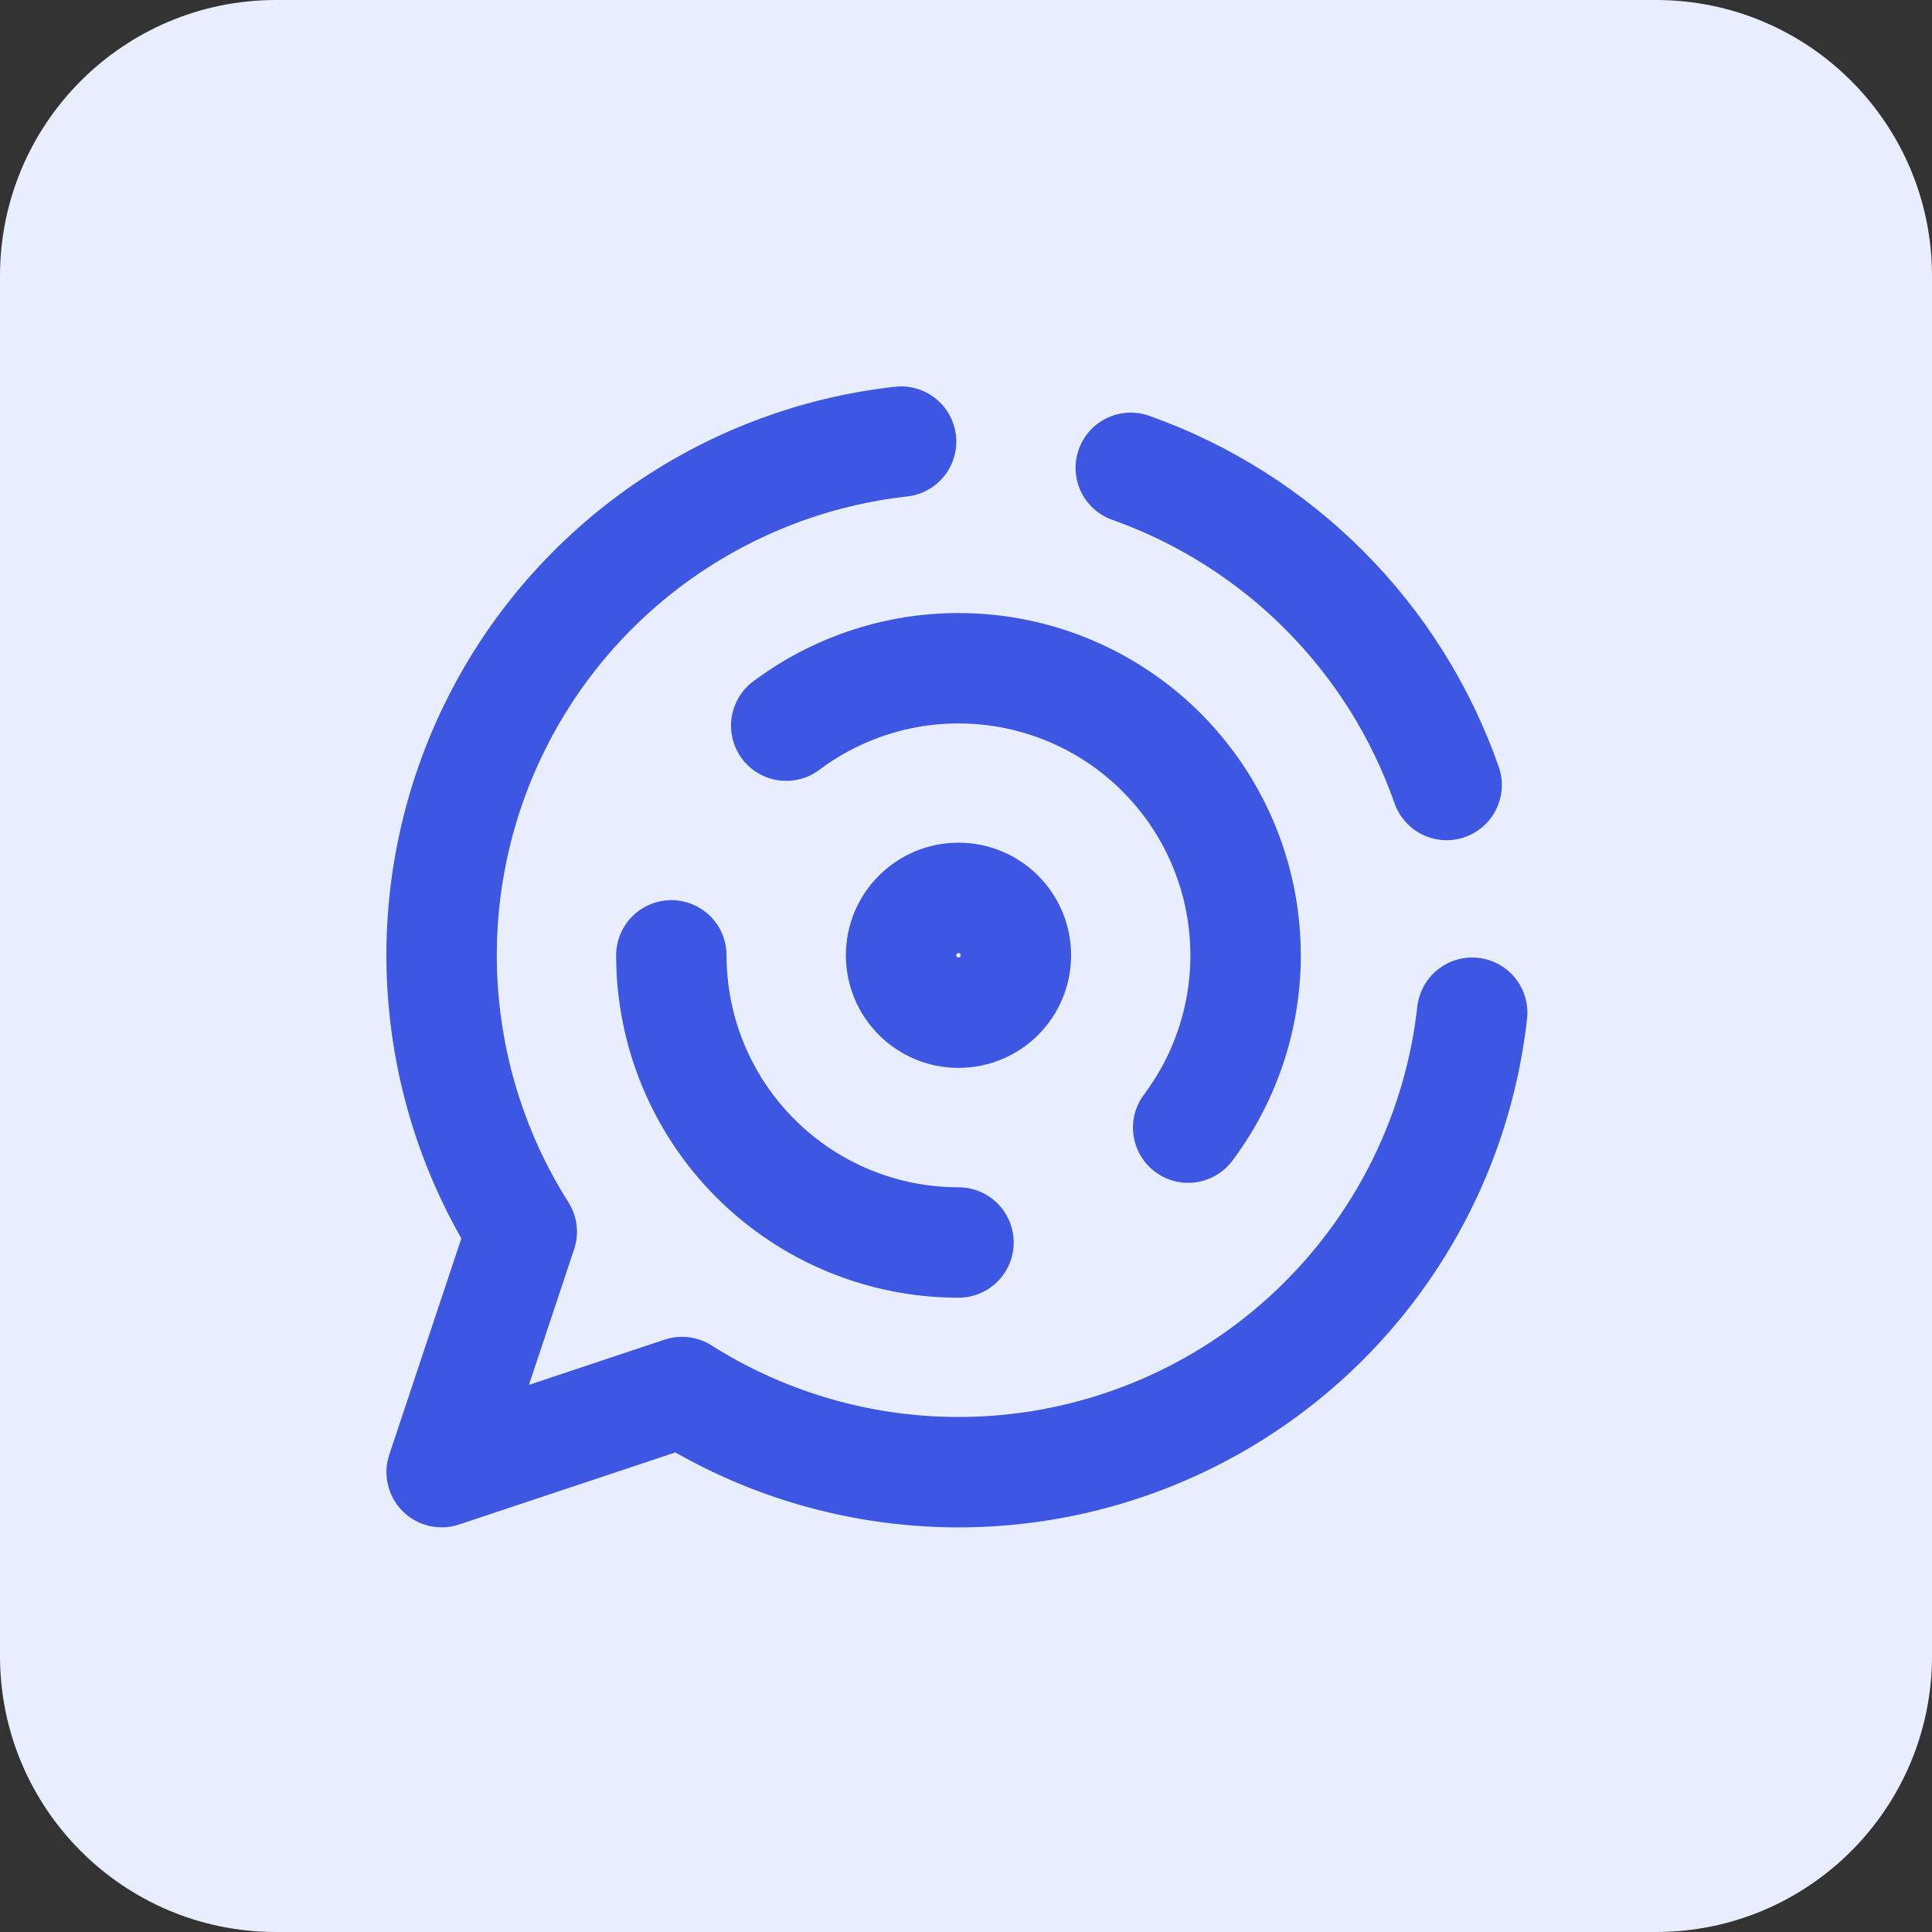 <svg width="35" height="35" viewBox="0 0 35 35" fill="none" xmlns="http://www.w3.org/2000/svg">
<rect x="0" y="0" width="35" height="35" fill="#333333" stroke="none"/>
<path d="M0 5C0 2.239 2.239 0 5 0H30C32.761 0 35 2.239 35 5V30C35 32.761 32.761 35 30 35H5C2.239 35 0 32.761 0 30V5Z" fill="#E9EEFF"/>
<path d="M20.485 8.475C21.808 8.945 23.008 9.704 23.998 10.699C24.989 11.693 25.743 12.897 26.207 14.221M16.324 8C14.746 8.176 13.239 8.751 11.944 9.67C10.649 10.589 9.609 11.822 8.922 13.254C8.235 14.685 7.923 16.268 8.016 17.853C8.109 19.438 8.603 20.974 9.452 22.315L8.001 26.669L12.355 25.218C13.696 26.067 15.232 26.561 16.817 26.654C18.402 26.747 19.985 26.435 21.416 25.748C22.848 25.061 24.081 24.021 25 22.726C25.919 21.431 26.494 19.924 26.67 18.346" stroke="#3D57E3" stroke-width="2" stroke-linecap="round" stroke-linejoin="round"/>
<path d="M17.364 22.509C15.984 22.509 14.661 21.961 13.686 20.985C12.71 20.01 12.162 18.687 12.162 17.307M14.243 13.146C15.245 12.395 16.484 12.03 17.733 12.119C18.982 12.207 20.157 12.744 21.042 13.629C21.927 14.514 22.464 15.69 22.552 16.939C22.641 18.187 22.276 19.427 21.525 20.428" stroke="#3D57E3" stroke-width="2" stroke-linecap="round" stroke-linejoin="round"/>
<path d="M17.364 18.346C17.939 18.346 18.404 17.881 18.404 17.306C18.404 16.731 17.939 16.266 17.364 16.266C16.79 16.266 16.324 16.731 16.324 17.306C16.324 17.881 16.79 18.346 17.364 18.346Z" stroke="#3D57E3" stroke-width="2" stroke-linecap="round" stroke-linejoin="round"/>
</svg>
